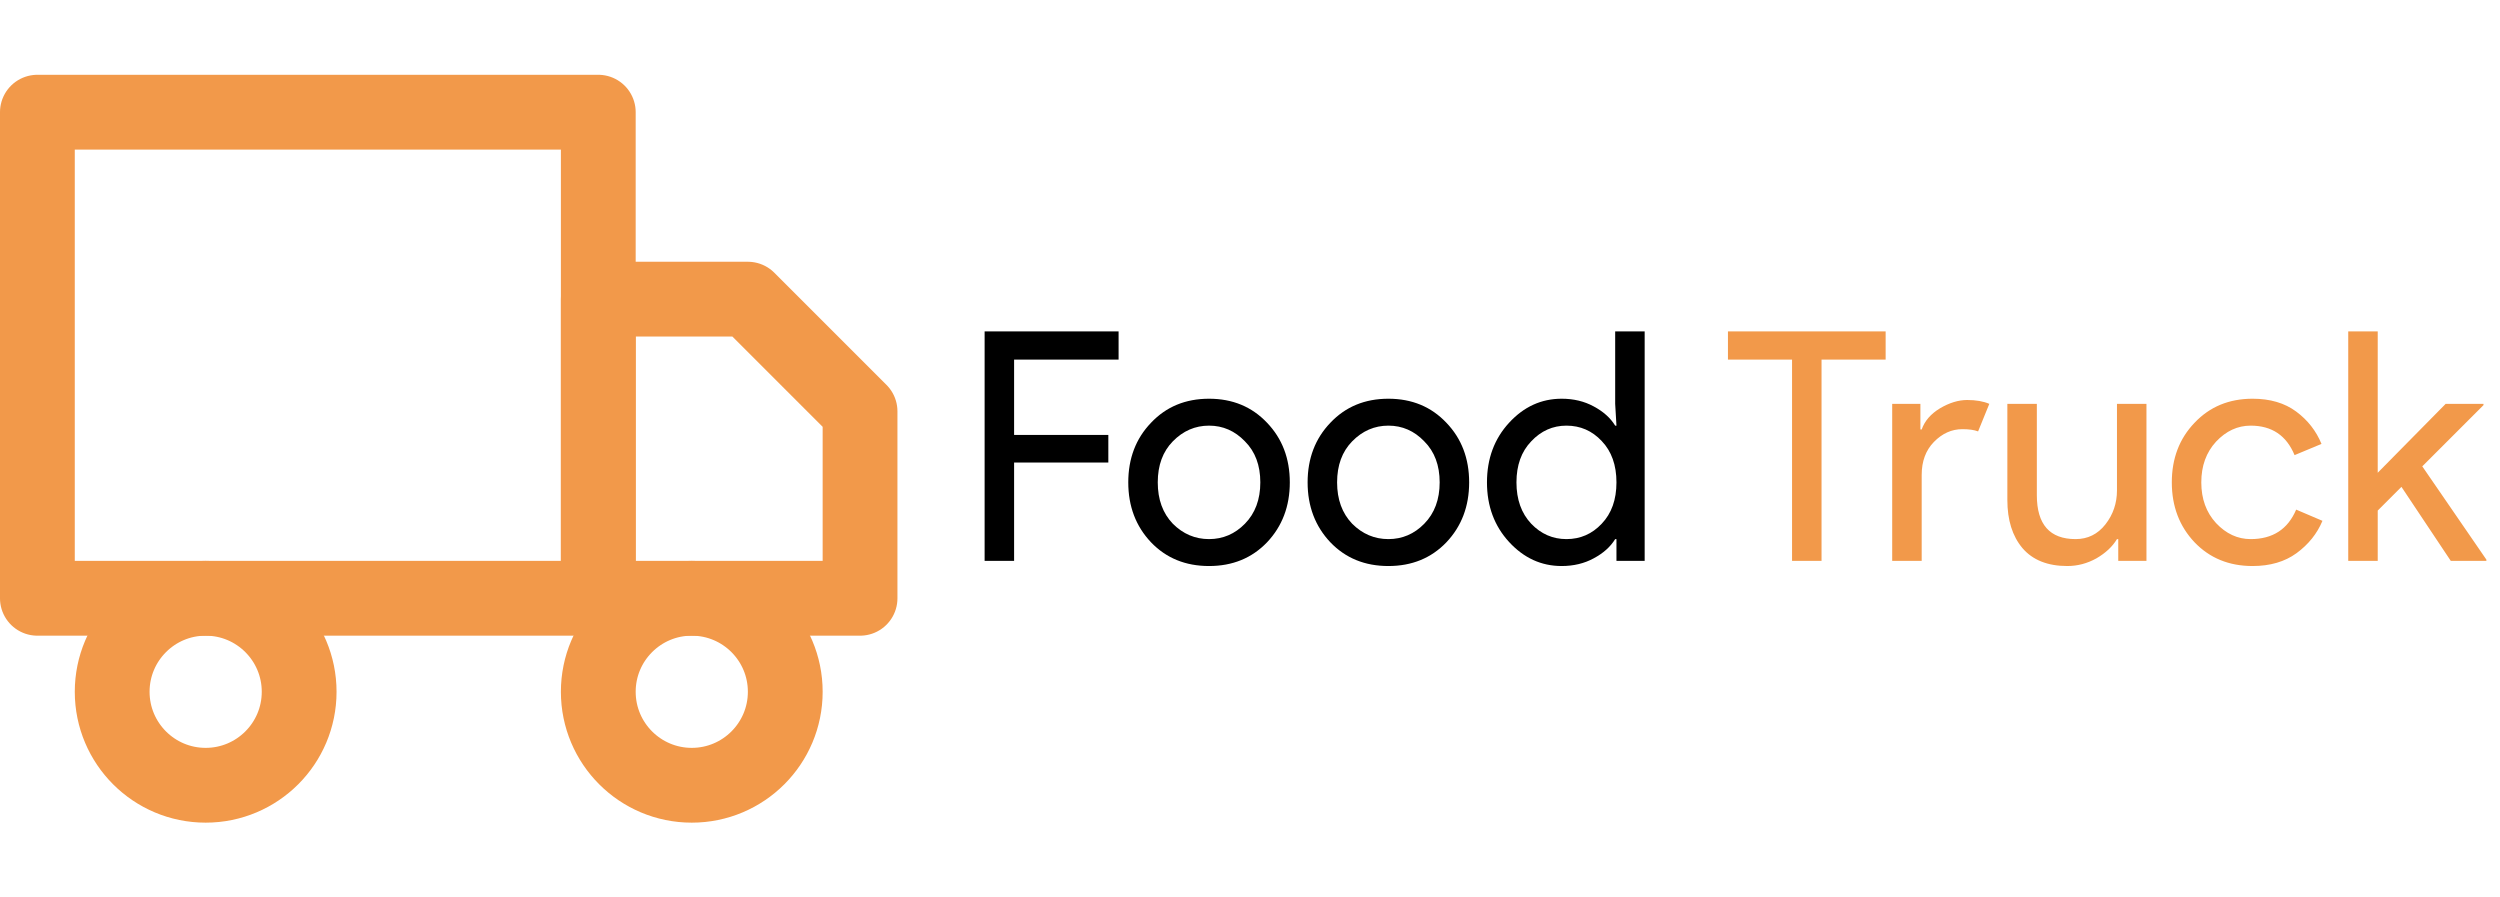 <svg width="156" height="56" viewBox="0 0 156 56" fill="none" xmlns="http://www.w3.org/2000/svg">
<path d="M37.333 7H2.333V37.333H37.333V7Z" stroke="#F2994A" stroke-width="4.667" stroke-linecap="round" stroke-linejoin="round"/>
<path d="M37.333 18.667H46.667L53.667 25.667V37.333H37.333V18.667Z" stroke="#F2994A" stroke-width="4.667" stroke-linecap="round" stroke-linejoin="round"/>
<path d="M12.833 49C16.055 49 18.667 46.388 18.667 43.167C18.667 39.945 16.055 37.333 12.833 37.333C9.612 37.333 7 39.945 7 43.167C7 46.388 9.612 49 12.833 49Z" stroke="#F2994A" stroke-width="4.667" stroke-linecap="round" stroke-linejoin="round"/>
<path d="M43.167 49C46.388 49 49 46.388 49 43.167C49 39.945 46.388 37.333 43.167 37.333C39.945 37.333 37.333 39.945 37.333 43.167C37.333 46.388 39.945 49 43.167 49Z" stroke="#F2994A" stroke-width="4.667" stroke-linecap="round" stroke-linejoin="round"/>
<path d="M63.28 35H61.44V20.68H69.8V22.44H63.28V27.14H69.16V28.86H63.28V35ZM71.824 26.38C72.77 25.38 73.977 24.88 75.444 24.88C76.91 24.88 78.117 25.38 79.064 26.38C80.01 27.367 80.484 28.607 80.484 30.1C80.484 31.593 80.01 32.84 79.064 33.84C78.117 34.827 76.91 35.32 75.444 35.32C73.977 35.32 72.77 34.827 71.824 33.84C70.877 32.84 70.404 31.593 70.404 30.1C70.404 28.607 70.877 27.367 71.824 26.38ZM73.184 32.68C73.824 33.32 74.577 33.64 75.444 33.64C76.31 33.64 77.057 33.32 77.684 32.68C78.324 32.027 78.644 31.167 78.644 30.1C78.644 29.033 78.324 28.18 77.684 27.54C77.057 26.887 76.31 26.56 75.444 26.56C74.577 26.56 73.824 26.887 73.184 27.54C72.557 28.18 72.244 29.033 72.244 30.1C72.244 31.167 72.557 32.027 73.184 32.68ZM83.015 26.38C83.962 25.38 85.168 24.88 86.635 24.88C88.102 24.88 89.308 25.38 90.255 26.38C91.202 27.367 91.675 28.607 91.675 30.1C91.675 31.593 91.202 32.84 90.255 33.84C89.308 34.827 88.102 35.32 86.635 35.32C85.168 35.32 83.962 34.827 83.015 33.84C82.069 32.84 81.595 31.593 81.595 30.1C81.595 28.607 82.069 27.367 83.015 26.38ZM84.375 32.68C85.015 33.32 85.769 33.64 86.635 33.64C87.502 33.64 88.249 33.32 88.875 32.68C89.515 32.027 89.835 31.167 89.835 30.1C89.835 29.033 89.515 28.18 88.875 27.54C88.249 26.887 87.502 26.56 86.635 26.56C85.769 26.56 85.015 26.887 84.375 27.54C83.749 28.18 83.435 29.033 83.435 30.1C83.435 31.167 83.749 32.027 84.375 32.68ZM97.447 35.32C96.18 35.32 95.087 34.82 94.167 33.82C93.247 32.82 92.787 31.58 92.787 30.1C92.787 28.62 93.247 27.38 94.167 26.38C95.087 25.38 96.18 24.88 97.447 24.88C98.193 24.88 98.86 25.04 99.447 25.36C100.047 25.68 100.493 26.08 100.787 26.56H100.867L100.787 25.2V20.68H102.627V35H100.867V33.64H100.787C100.493 34.12 100.047 34.52 99.447 34.84C98.86 35.16 98.193 35.32 97.447 35.32ZM97.747 33.64C98.613 33.64 99.347 33.32 99.947 32.68C100.56 32.04 100.867 31.18 100.867 30.1C100.867 29.02 100.56 28.16 99.947 27.52C99.347 26.88 98.613 26.56 97.747 26.56C96.893 26.56 96.16 26.887 95.547 27.54C94.933 28.18 94.627 29.033 94.627 30.1C94.627 31.167 94.933 32.027 95.547 32.68C96.16 33.32 96.893 33.64 97.747 33.64Z" fill="black"/>
<path d="M113.664 35H111.824V22.44H107.824V20.68H117.664V22.44H113.664V35ZM119.913 35H118.073V25.2H119.833V26.8H119.913C120.1 26.267 120.48 25.827 121.053 25.48C121.64 25.133 122.206 24.96 122.753 24.96C123.3 24.96 123.76 25.04 124.133 25.2L123.433 26.92C123.193 26.827 122.866 26.78 122.453 26.78C121.786 26.78 121.193 27.047 120.673 27.58C120.166 28.1 119.913 28.787 119.913 29.64V35ZM133.939 35H132.179V33.64H132.099C131.819 34.107 131.392 34.507 130.819 34.84C130.245 35.16 129.639 35.32 128.999 35.32C127.772 35.32 126.839 34.947 126.199 34.2C125.572 33.453 125.259 32.453 125.259 31.2V25.2H127.099V30.9C127.099 32.727 127.905 33.64 129.519 33.64C130.279 33.64 130.899 33.333 131.379 32.72C131.859 32.107 132.099 31.4 132.099 30.6V25.2H133.939V35ZM140.561 35.32C139.094 35.32 137.888 34.827 136.941 33.84C135.994 32.84 135.521 31.593 135.521 30.1C135.521 28.607 135.994 27.367 136.941 26.38C137.888 25.38 139.094 24.88 140.561 24.88C141.654 24.88 142.561 25.147 143.281 25.68C144.001 26.213 144.528 26.887 144.861 27.7L143.181 28.4C142.674 27.173 141.761 26.56 140.441 26.56C139.628 26.56 138.908 26.893 138.281 27.56C137.668 28.227 137.361 29.073 137.361 30.1C137.361 31.127 137.668 31.973 138.281 32.64C138.908 33.307 139.628 33.64 140.441 33.64C141.814 33.64 142.761 33.027 143.281 31.8L144.921 32.5C144.588 33.3 144.048 33.973 143.301 34.52C142.568 35.053 141.654 35.32 140.561 35.32ZM148.37 20.68V29.5L152.61 25.2H154.97V25.28L151.15 29.1L155.15 34.92V35H152.93L149.85 30.38L148.37 31.86V35H146.53V20.68H148.37Z" fill="#F2994A"/>
</svg>
